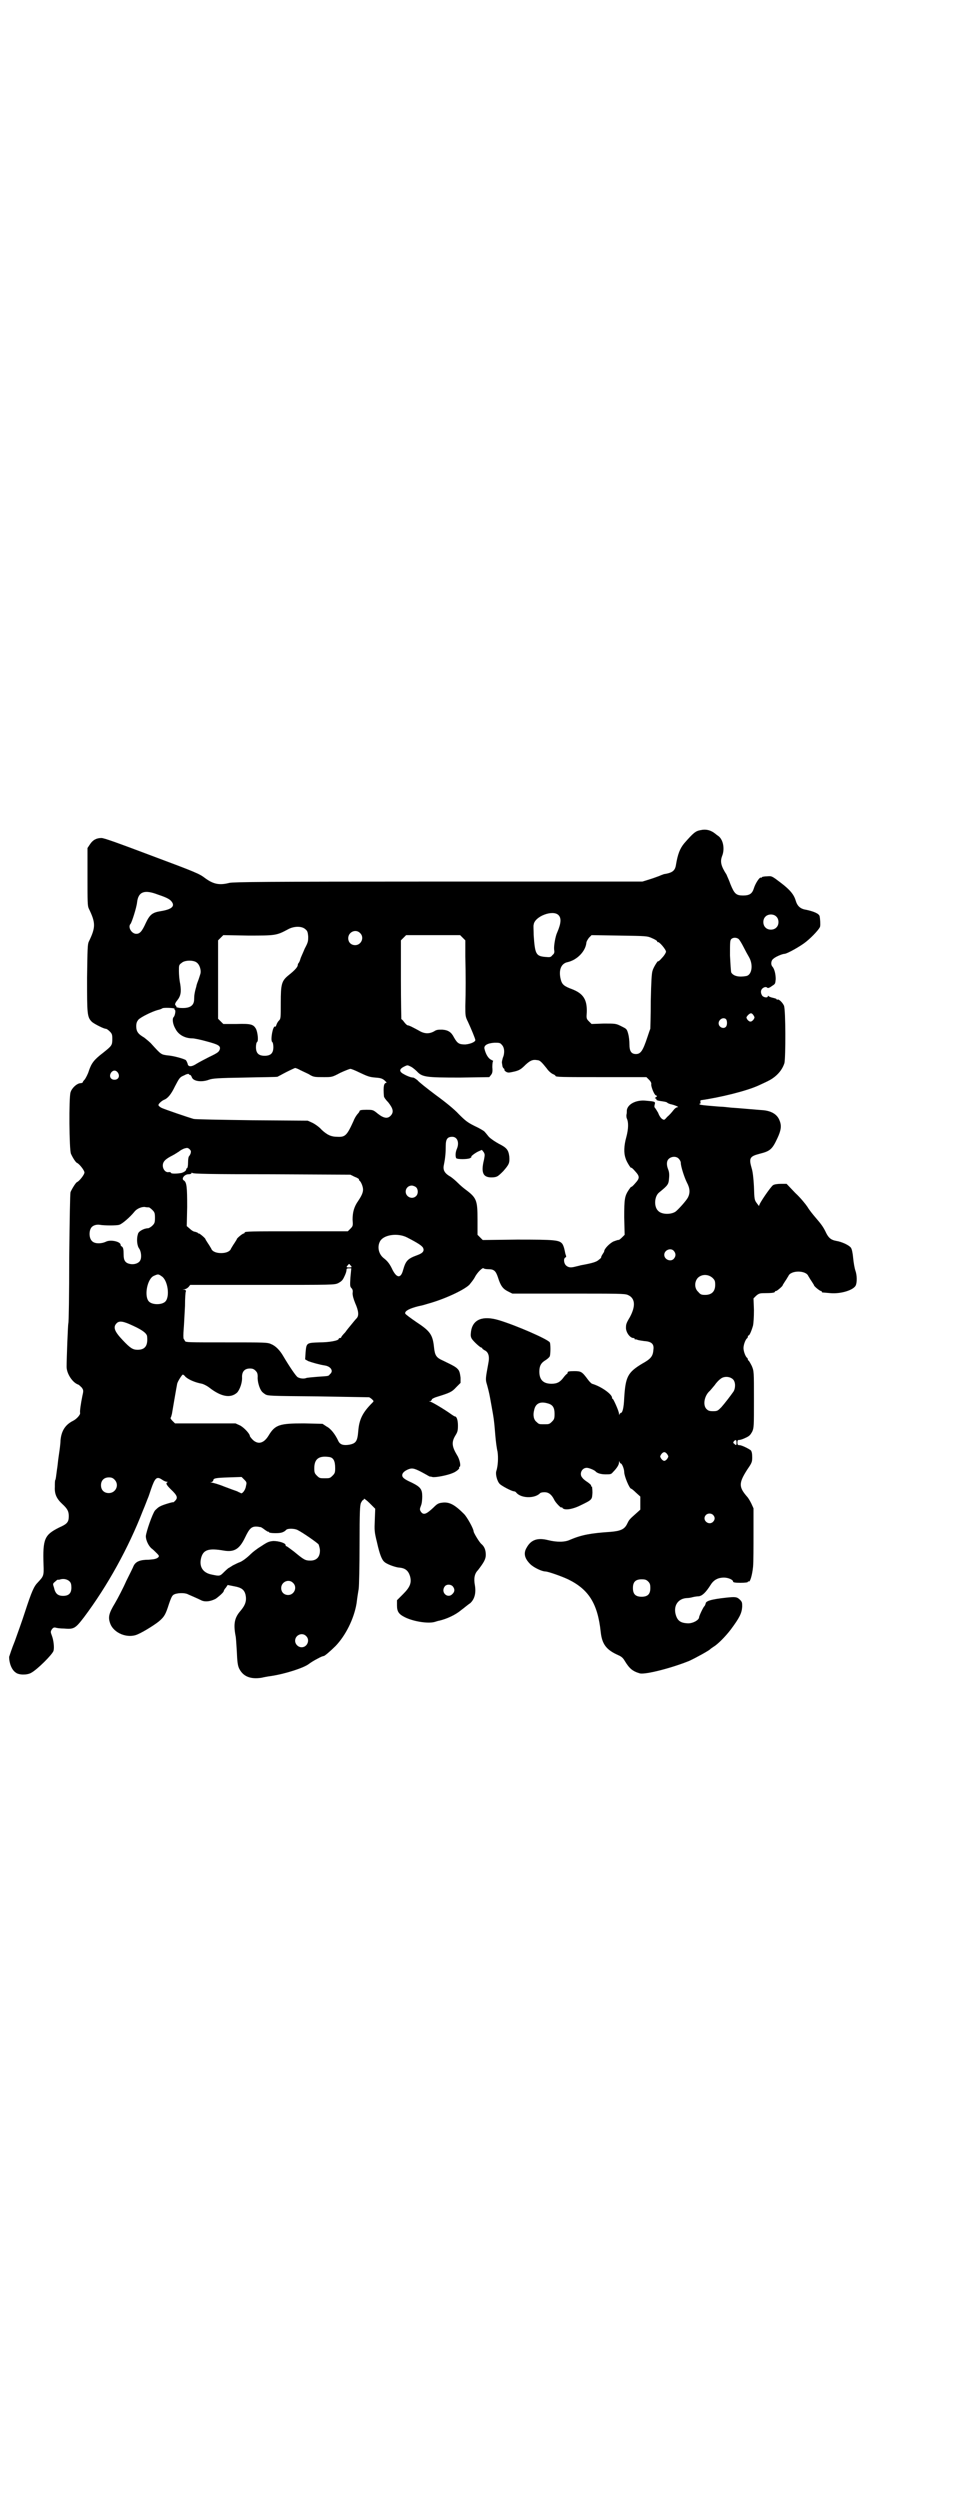 <?xml version="1.0" standalone="no"?>
<!DOCTYPE svg PUBLIC "-//W3C//DTD SVG 20010904//EN"
 "http://www.w3.org/TR/2001/REC-SVG-20010904/DTD/svg10.dtd">
<svg version="1.0" xmlns="http://www.w3.org/2000/svg"
 width="1105pt" height="2870pt" viewBox="0 0 1105 2870"
 preserveAspectRatio="xMidYMid meet">
<g transform="translate(0,2870) scale(0.5,-0.5)"
fill="#000000" stroke="none">
<path d="M1609 3834 c-11 -2 -16 -6 -37 -30 -10 -12 -15 -25 -19 -49 -2 -14
-8 -19 -28 -22 -2 -1 -6 -2 -10 -4 -3 -1 -13 -5 -23 -8 l-16 -5 -469 0 c-402
0 -470 -1 -480 -3 -23 -6 -37 -3 -56 11 -13 10 -20 13 -127 53 -77 29 -105 39
-111 39 -12 0 -20 -5 -26 -14 l-6 -9 0 -66 c0 -57 0 -67 3 -73 16 -33 16 -43
0 -76 -3 -6 -3 -18 -4 -83 0 -83 0 -90 11 -101 4 -4 27 -16 32 -16 2 0 6 -3 9
-6 5 -5 6 -7 6 -17 0 -15 -1 -16 -21 -32 -21 -16 -27 -24 -33 -42 -2 -7 -7
-16 -9 -19 -3 -3 -5 -6 -5 -7 0 -1 -3 -2 -6 -2 -8 -1 -19 -11 -22 -21 -4 -13
-3 -132 1 -141 4 -9 11 -20 14 -21 5 -2 17 -17 17 -22 0 -5 -12 -20 -17 -22
-3 -1 -12 -16 -15 -23 -1 -4 -2 -57 -3 -152 0 -81 -1 -148 -2 -149 -1 -3 -4
-82 -4 -100 0 -16 14 -37 27 -41 2 -1 5 -4 8 -7 4 -6 4 -7 1 -20 -3 -15 -6
-34 -5 -38 1 -4 -8 -14 -16 -18 -18 -9 -27 -23 -29 -45 0 -7 -2 -22 -4 -35 -2
-13 -3 -27 -4 -31 -2 -16 -3 -24 -4 -25 -1 -1 -1 -8 -1 -16 -1 -16 4 -27 17
-39 12 -11 15 -17 15 -28 0 -14 -4 -18 -22 -26 -34 -17 -38 -26 -36 -86 1 -25
0 -26 -13 -40 -9 -9 -14 -20 -30 -69 -6 -19 -17 -49 -23 -66 -7 -17 -12 -33
-13 -36 0 -15 6 -30 15 -36 7 -6 26 -6 35 -1 14 7 50 43 52 51 2 8 0 25 -4 35
-3 8 -3 9 0 14 3 4 5 5 9 4 3 -1 11 -2 19 -2 23 -2 26 0 46 26 54 72 102 159
135 244 6 14 11 28 12 30 1 2 4 11 7 20 9 26 13 30 25 22 4 -3 9 -5 11 -5 2 0
3 -1 2 -1 -5 -2 -3 -6 7 -16 16 -15 17 -20 10 -27 -2 -2 -4 -4 -4 -3 0 1 -25
-6 -31 -10 -3 -1 -8 -6 -11 -9 -6 -8 -20 -48 -21 -59 0 -9 6 -22 13 -28 3 -2
8 -7 12 -11 6 -6 6 -7 3 -10 -4 -3 -8 -4 -21 -5 -20 0 -30 -4 -35 -14 -1 -3
-9 -19 -17 -35 -7 -16 -19 -39 -26 -51 -14 -23 -16 -32 -11 -46 8 -23 41 -36
64 -25 14 6 44 25 51 32 10 9 13 15 20 37 4 12 7 19 10 21 6 5 27 6 35 1 7 -3
21 -9 31 -14 8 -3 19 -2 31 4 6 4 19 15 19 18 0 1 2 5 5 8 l4 6 15 -3 c17 -3
23 -8 26 -19 3 -14 0 -24 -12 -38 -13 -15 -16 -29 -11 -56 1 -3 2 -19 3 -36 1
-24 2 -32 5 -39 9 -19 26 -26 52 -22 4 1 14 3 22 4 33 5 76 19 87 28 4 3 12 8
18 11 11 6 12 6 16 7 2 0 16 12 27 23 23 24 42 62 48 97 1 8 2 16 5 34 1 7 2
53 2 102 0 78 1 89 3 95 2 4 4 7 5 7 1 0 2 1 2 3 0 1 6 -3 13 -10 l13 -13 -1
-26 c-1 -23 -1 -27 5 -51 6 -27 11 -40 17 -45 5 -5 24 -12 33 -13 15 -1 22 -7
26 -20 4 -15 0 -25 -16 -41 l-14 -14 0 -12 c0 -14 4 -20 18 -27 20 -10 53 -15
68 -11 4 1 9 3 11 3 17 4 37 13 50 24 7 5 16 13 21 16 10 9 14 23 11 41 -3 16
-1 27 7 35 13 17 18 25 18 35 0 11 -3 19 -10 25 -5 4 -18 26 -18 29 0 6 -15
33 -22 40 -22 22 -34 28 -50 26 -9 -1 -12 -3 -20 -11 -17 -16 -23 -18 -29 -10
-3 5 -3 6 0 14 2 4 3 14 3 21 0 17 -4 22 -24 32 -18 8 -22 12 -22 17 0 5 5 10
15 14 9 3 14 2 39 -12 5 -3 9 -5 9 -5 0 0 3 0 6 -1 6 -2 36 4 47 9 8 3 16 10
15 12 -1 1 0 2 0 2 5 0 1 18 -5 27 -12 20 -13 30 -4 45 5 8 6 11 6 23 0 13 -3
21 -7 21 -1 0 -4 2 -7 4 -18 13 -47 30 -50 30 -3 0 -3 1 1 1 1 1 3 2 3 4 0 1
5 4 12 6 29 9 34 11 44 22 l10 10 0 12 c-1 8 -2 14 -5 18 -5 6 -8 8 -35 21
-16 7 -19 12 -21 31 -3 29 -9 37 -41 58 -13 9 -24 17 -25 19 -2 6 10 12 30 17
10 2 13 3 23 6 36 10 80 30 94 43 4 5 10 12 13 18 5 10 18 23 20 20 1 -1 5 -2
11 -2 13 0 17 -4 22 -19 6 -19 11 -26 23 -32 l10 -5 128 0 c114 0 130 0 137
-3 17 -7 19 -25 5 -51 -9 -15 -9 -17 -9 -26 1 -11 10 -22 17 -22 2 0 3 -1 3
-2 0 -2 1 -2 1 -1 1 0 3 0 5 -1 2 -1 9 -2 16 -3 17 -1 23 -7 21 -20 -1 -15 -6
-21 -26 -32 -33 -20 -38 -30 -41 -78 -1 -24 -4 -35 -8 -35 -1 0 -2 -2 -3 -3 0
-3 -1 -2 -1 1 0 6 -12 32 -14 34 -1 0 -2 1 -2 3 0 8 -25 26 -46 32 -2 1 -6 5
-9 9 -14 19 -16 20 -32 20 -12 0 -15 -1 -15 -3 0 -2 -1 -3 -1 -3 -1 0 -5 -4
-8 -8 -8 -11 -15 -15 -28 -15 -19 0 -28 9 -28 28 0 13 4 20 14 26 5 3 9 7 10
9 2 6 2 29 0 32 -4 7 -77 39 -117 51 -37 11 -60 2 -64 -26 -1 -9 -1 -12 2 -17
4 -6 19 -20 22 -20 1 0 2 -1 2 -2 0 -1 2 -2 5 -4 9 -4 12 -14 9 -29 -7 -38 -7
-38 -3 -51 5 -19 5 -19 10 -47 5 -28 6 -32 9 -70 1 -12 3 -28 5 -36 2 -14 1
-33 -3 -45 -2 -7 2 -23 8 -29 5 -5 28 -17 33 -17 1 0 4 -1 5 -3 11 -13 41 -14
54 -2 1 2 6 3 11 3 9 0 16 -5 22 -17 3 -7 17 -21 17 -18 0 1 1 1 2 -1 4 -6 22
-4 42 6 27 13 26 13 27 29 0 8 -1 14 -1 14 -1 -1 -2 0 -2 2 0 2 -4 5 -8 8 -5
3 -11 8 -12 10 -8 8 -2 23 10 23 5 0 17 -5 20 -8 3 -4 12 -7 23 -7 11 0 13 0
17 5 9 9 14 17 14 22 0 4 1 4 1 2 1 -2 2 -4 3 -4 3 0 8 -13 8 -20 0 -9 12 -38
16 -38 1 0 6 -4 11 -9 l10 -9 0 -15 0 -15 -10 -9 c-16 -14 -16 -15 -20 -23 -6
-13 -15 -17 -38 -19 -46 -3 -67 -7 -93 -18 -12 -6 -31 -6 -51 -1 -24 6 -39 1
-49 -17 -8 -13 -5 -25 8 -38 8 -8 27 -17 35 -17 6 0 37 -11 52 -18 47 -23 68
-55 75 -121 3 -28 13 -41 40 -53 7 -3 11 -6 15 -13 11 -18 18 -24 35 -29 14
-3 75 13 114 29 15 7 46 24 48 27 1 1 4 3 7 5 10 6 27 23 40 40 20 27 25 37
26 52 0 9 0 11 -5 16 -7 7 -11 7 -31 5 -37 -4 -48 -8 -48 -14 -1 -3 -2 -5 -3
-6 -2 -1 -12 -22 -12 -25 0 -7 -16 -15 -27 -14 -16 1 -23 6 -27 21 -5 20 6 36
26 37 4 0 10 1 13 2 4 1 10 2 14 2 8 1 16 8 28 27 7 11 17 16 30 16 10 0 21
-5 21 -9 0 -2 4 -3 17 -3 11 0 17 1 17 2 0 1 1 2 2 1 3 -2 8 14 10 34 1 11 1
46 1 77 l0 57 -5 11 c-3 6 -7 13 -10 16 -19 22 -19 31 0 61 11 16 12 18 12 29
0 9 -1 13 -3 16 -5 4 -21 12 -26 12 -4 0 -5 1 -5 6 0 5 1 6 4 6 3 0 9 2 15 5
9 4 11 7 15 14 4 9 4 12 4 74 0 65 0 65 -5 77 -3 6 -6 11 -7 12 -1 0 -2 2 -2
3 0 1 -1 3 -1 3 -4 2 -9 15 -9 23 0 8 5 21 9 23 0 0 1 2 1 3 0 2 1 3 2 3 2 0
7 12 10 23 1 5 2 19 2 35 l-1 27 6 6 c6 5 8 6 19 6 16 0 24 1 24 3 0 1 1 2 3
2 2 0 15 11 15 13 0 1 3 5 6 10 3 4 6 10 7 11 5 14 41 14 46 0 1 -1 4 -7 7
-11 3 -5 6 -9 6 -10 0 -2 13 -13 16 -13 1 0 2 -1 2 -2 0 -2 0 -1 20 -3 24 -2
53 7 58 18 3 7 3 23 -1 34 -2 6 -4 18 -5 28 -1 12 -3 21 -5 24 -4 6 -21 14
-34 16 -11 2 -17 6 -23 18 -6 13 -11 20 -24 35 -6 7 -15 18 -19 25 -4 6 -16
21 -28 32 l-20 21 -13 0 c-7 0 -15 -1 -18 -3 -5 -3 -32 -42 -32 -47 0 -2 -2 1
-5 5 -6 8 -6 9 -7 39 -1 20 -3 35 -5 41 -7 24 -5 28 18 34 24 6 29 10 41 36 8
17 10 28 5 40 -5 14 -18 22 -37 24 -15 1 -58 5 -75 6 -9 1 -18 2 -21 2 -3 0
-14 1 -26 2 -12 1 -22 2 -24 3 -2 1 -2 2 0 2 1 0 2 1 1 4 0 2 0 4 1 4 43 6
105 21 133 34 24 11 28 13 37 20 11 9 18 19 22 31 3 13 3 123 -1 132 -3 7 -12
16 -15 14 -1 -1 -2 0 -2 1 0 1 -4 2 -8 3 -5 1 -10 3 -10 4 -2 1 -2 1 -2 0 0
-5 -10 -3 -13 1 -4 6 -4 13 1 17 4 3 8 4 11 1 1 -1 5 0 10 4 8 5 8 5 9 16 0
12 -3 23 -7 28 -5 5 -4 15 2 19 4 4 20 11 25 11 6 0 38 18 50 28 15 12 32 31
32 35 1 5 0 18 -1 23 -1 6 -12 11 -30 15 -14 2 -21 8 -25 21 -4 14 -13 25 -34
41 -21 16 -21 16 -32 15 -6 0 -11 -1 -12 -2 0 -1 -1 -2 -2 -1 -3 2 -13 -14
-16 -24 -4 -13 -10 -17 -25 -17 -16 0 -20 4 -29 26 -3 9 -8 19 -9 22 -13 20
-15 30 -10 43 6 15 3 36 -8 45 -3 2 -7 5 -8 6 -10 8 -21 11 -34 8z m-1246
-148 c21 -7 28 -11 32 -17 7 -10 -1 -17 -26 -21 -19 -3 -25 -8 -34 -27 -9 -20
-14 -25 -22 -25 -11 0 -20 16 -13 23 3 4 14 38 15 50 3 24 17 29 48 17z m920
-47 c7 -7 6 -19 -3 -40 -4 -8 -8 -31 -7 -39 1 -6 1 -9 -4 -13 -4 -5 -5 -5 -17
-4 -21 2 -23 7 -26 50 0 11 -1 22 0 24 2 19 44 35 57 22z m500 -3 c7 -6 7 -19
1 -25 -6 -7 -19 -7 -25 -1 -7 6 -7 19 -1 25 6 7 19 7 25 1z m-1082 -29 c5 -4
6 -6 7 -17 0 -11 0 -13 -8 -28 -4 -10 -9 -20 -10 -24 -1 -4 -3 -8 -4 -9 -1 -1
-2 -3 -2 -5 0 -4 -7 -12 -21 -23 -16 -13 -18 -20 -18 -63 0 -35 0 -37 -4 -41
-3 -3 -5 -7 -6 -10 -1 -3 -2 -5 -3 -4 -5 3 -11 -30 -7 -35 2 -1 3 -7 3 -12 0
-14 -6 -20 -20 -20 -14 0 -20 6 -20 20 0 5 1 11 3 12 3 3 1 22 -3 30 -6 10
-11 12 -44 11 l-31 0 -6 6 -6 6 0 90 0 90 6 6 6 6 57 -1 c62 0 65 0 91 14 14
8 32 8 40 1z m126 -9 c11 -10 3 -28 -11 -28 -9 0 -16 6 -16 16 0 14 17 22 27
12z m236 -11 l6 -6 0 -37 c1 -43 1 -81 0 -114 0 -22 0 -24 6 -36 7 -15 17 -39
17 -42 0 -4 -11 -9 -23 -10 -14 0 -18 2 -26 16 -6 12 -13 17 -27 18 -10 0 -13
0 -19 -4 -11 -6 -22 -6 -35 2 -13 7 -22 12 -26 12 -2 1 -5 4 -8 8 -2 3 -5 6
-6 6 0 0 -1 41 -1 90 l0 91 6 6 6 6 62 0 62 0 6 -6z m435 -1 c7 -3 12 -6 12
-8 0 -1 1 -2 1 -1 3 2 19 -17 19 -22 0 -2 -4 -9 -9 -14 -5 -6 -9 -9 -9 -8 0 3
-11 -14 -13 -22 -2 -6 -3 -25 -4 -69 0 -34 -1 -62 -1 -64 -1 -2 -4 -11 -7 -20
-10 -30 -15 -38 -26 -38 -11 0 -15 7 -15 22 0 8 -1 18 -3 25 -3 11 -4 11 -16
17 -12 6 -13 6 -40 6 l-28 -1 -6 6 c-6 6 -6 7 -5 21 1 29 -8 43 -34 53 -19 7
-23 11 -26 23 -5 21 1 36 16 39 22 5 41 25 43 44 0 3 3 8 6 12 l6 6 64 -1 c63
-1 64 -1 75 -6z m199 -2 c2 -2 7 -10 11 -18 4 -8 10 -19 13 -24 10 -18 6 -41
-7 -43 -17 -3 -29 0 -34 8 -1 2 -2 20 -3 39 0 30 0 35 3 38 4 4 12 4 17 0z
m-1245 -54 c7 -5 11 -19 8 -27 -1 -3 -3 -10 -5 -15 -2 -5 -4 -11 -4 -13 -4
-13 -5 -21 -5 -29 0 -16 -11 -22 -34 -20 -4 1 -7 1 -7 2 1 1 0 2 -1 3 -3 2 -2
6 3 12 8 10 10 19 7 38 -2 9 -3 22 -3 30 0 12 0 14 6 18 7 7 28 7 35 1z m-51
-106 c-1 -1 0 -2 1 -3 2 -1 0 -13 -3 -16 -4 -4 -2 -17 4 -27 7 -14 22 -22 39
-22 4 0 19 -3 33 -7 26 -7 32 -10 30 -18 -2 -6 -4 -8 -25 -18 -10 -5 -23 -12
-28 -15 -12 -8 -20 -8 -21 0 -1 3 -3 7 -4 8 -4 3 -28 10 -43 11 -14 2 -14 2
-35 25 -4 5 -13 12 -18 16 -14 8 -18 14 -18 26 0 8 2 11 5 15 6 6 30 18 44 22
5 1 10 3 11 4 2 2 29 1 28 -1z m1330 -15 c3 -5 3 -5 0 -10 -5 -6 -9 -6 -14 0
-3 5 -3 5 1 10 6 6 9 6 13 0z m-63 -9 c3 -4 3 -15 -1 -18 -4 -4 -12 -2 -15 4
-5 10 8 21 16 14z m-515 -59 c6 -6 7 -19 2 -30 -1 -4 -2 -8 -2 -10 0 -2 1 -6
1 -7 0 -2 1 -5 3 -7 2 -1 2 -3 2 -3 -1 -1 1 -3 4 -5 4 -2 6 -2 15 0 15 3 19 6
30 17 10 9 16 12 26 10 6 0 10 -4 22 -19 4 -6 10 -11 14 -13 3 -1 6 -3 6 -4 0
-3 14 -3 110 -3 l99 0 6 -6 c4 -4 6 -8 5 -11 0 -6 7 -24 11 -25 3 -1 3 -2 0
-4 -3 -2 -3 -3 -1 -3 1 0 2 -1 2 -2 -1 -2 3 -3 10 -4 7 -1 13 -2 14 -3 2 -2 5
-3 8 -4 10 -2 21 -7 17 -7 -3 0 -7 -3 -10 -7 -3 -4 -9 -11 -14 -15 -7 -8 -7
-8 -12 -5 -3 2 -7 8 -9 14 -3 5 -6 10 -7 11 -2 2 -2 4 -1 8 2 7 1 7 -21 9 -22
2 -41 -8 -43 -22 0 -3 0 -8 -1 -11 0 -2 0 -6 1 -8 4 -8 4 -23 -1 -42 -6 -21
-6 -38 -2 -49 2 -8 13 -25 13 -22 0 1 4 -2 9 -8 11 -12 11 -16 0 -28 -5 -6 -9
-9 -9 -8 0 1 -2 -2 -5 -6 -10 -15 -11 -21 -11 -64 l1 -40 -6 -6 c-4 -4 -7 -6
-8 -6 0 1 -5 -1 -11 -3 -9 -4 -22 -17 -22 -23 0 -1 -2 -4 -4 -7 -2 -3 -3 -6
-3 -6 1 -1 -2 -4 -5 -6 -5 -5 -14 -8 -42 -13 -3 -1 -8 -2 -12 -3 -11 -3 -16
-2 -21 2 -6 5 -7 17 -2 19 2 1 2 2 1 5 -1 2 -2 7 -3 12 -1 5 -3 11 -5 14 -7 9
-16 10 -104 10 l-79 -1 -6 6 -6 6 0 35 c0 45 -2 50 -29 70 -4 3 -11 9 -16 14
-5 5 -13 12 -18 15 -14 8 -17 16 -14 28 3 15 4 27 4 42 0 16 4 21 15 21 12 0
17 -14 10 -29 -3 -8 -3 -16 -1 -20 2 -3 26 -3 32 0 3 2 4 3 3 3 -3 0 7 8 15
12 l9 4 4 -5 c3 -5 3 -6 1 -17 -8 -32 -2 -43 22 -41 8 1 10 2 22 14 14 16 15
19 14 34 -2 15 -6 20 -24 29 -9 5 -18 11 -23 16 -4 5 -9 11 -10 12 -2 2 -12 8
-23 13 -16 8 -21 12 -36 27 -10 11 -31 28 -53 44 -20 15 -39 30 -42 34 -4 3
-8 6 -10 6 -6 0 -17 5 -25 10 -7 5 -6 10 4 15 8 4 8 4 16 0 4 -2 10 -7 14 -11
12 -13 21 -14 99 -14 l67 1 4 5 c3 4 4 7 3 18 0 8 1 14 2 14 1 0 -1 1 -5 3 -6
3 -12 12 -15 25 -2 8 7 13 23 14 11 0 13 0 17 -5z m-463 -58 c6 -3 15 -7 19
-9 11 -7 13 -7 35 -7 19 0 19 0 38 10 11 5 21 9 23 9 2 0 12 -4 22 -9 17 -8
22 -10 35 -11 13 -1 16 -2 22 -7 3 -3 5 -5 4 -5 -6 0 -8 -8 -6 -31 0 -2 4 -8
10 -14 11 -14 13 -22 6 -30 -7 -8 -16 -7 -30 4 -11 9 -11 9 -27 9 -11 0 -15
-1 -15 -3 0 -1 -2 -4 -4 -6 -2 -2 -7 -9 -10 -17 -15 -33 -19 -37 -37 -36 -14
0 -23 4 -36 16 -5 6 -15 13 -21 16 l-11 5 -128 1 c-70 1 -131 2 -134 3 -11 3
-70 23 -75 26 -3 2 -6 4 -6 6 0 3 8 10 13 12 8 3 16 12 25 31 10 19 11 21 21
25 5 3 10 4 11 3 0 -1 1 -2 3 -2 1 0 3 -3 4 -6 4 -9 23 -11 39 -5 8 3 19 4 82
5 40 1 74 1 76 2 1 1 6 3 11 6 11 6 28 14 29 14 1 0 7 -2 12 -5z m-419 -6 c5
-8 1 -16 -8 -16 -9 0 -13 8 -8 16 2 3 5 5 8 5 3 0 6 -2 8 -5z m167 -185 c-1
-3 -3 -6 -4 -7 -1 -1 -2 -7 -2 -14 0 -7 -1 -12 -2 -13 -1 0 -2 -1 -2 -2 0 -4
-5 -7 -11 -9 -10 -2 -24 -2 -24 0 -1 2 -3 2 -5 2 -7 -2 -14 6 -14 15 0 9 6 15
22 23 6 3 13 8 15 9 2 2 7 5 12 7 7 2 8 2 12 -1 4 -4 4 -5 3 -10z m1121 -12
c3 -3 5 -7 5 -10 0 -8 8 -33 14 -45 7 -13 8 -24 2 -35 -4 -7 -18 -23 -27 -31
-10 -8 -33 -8 -41 1 -10 9 -9 33 2 42 21 17 22 19 23 33 1 9 0 15 -2 20 -4 10
-4 19 1 24 6 6 17 7 23 1z m-935 -36 l181 -1 10 -5 c6 -2 10 -5 10 -6 -1 -1 0
-2 0 -2 4 -2 9 -14 9 -21 0 -7 -3 -14 -11 -26 -10 -14 -13 -27 -13 -43 1 -14
1 -15 -5 -21 l-6 -6 -113 0 c-112 0 -124 0 -124 -3 0 -1 -1 -2 -2 -2 -3 0 -16
-11 -16 -13 0 -1 -3 -5 -6 -10 -3 -4 -6 -10 -7 -11 -2 -7 -11 -11 -23 -11 -12
0 -21 4 -23 11 -1 1 -4 7 -7 11 -3 5 -6 9 -6 10 0 2 -13 13 -15 13 -2 0 -3 1
-3 2 0 0 -3 1 -6 2 -3 0 -8 3 -12 7 l-7 6 1 44 c0 46 -1 57 -8 61 -6 4 2 14
11 14 4 0 7 1 7 3 0 1 0 1 2 0 1 -2 41 -3 182 -3z m332 -30 c5 -5 5 -15 0 -20
-9 -9 -24 -2 -24 10 0 8 6 14 14 14 3 0 8 -2 10 -4z m-614 -46 c1 0 5 -3 8 -6
5 -5 6 -7 6 -18 0 -11 -1 -13 -6 -18 -3 -3 -8 -6 -10 -6 -9 0 -22 -7 -23 -13
-4 -12 -2 -28 3 -34 4 -6 6 -20 2 -27 -3 -6 -13 -10 -23 -8 -11 2 -15 8 -15
21 0 13 -1 17 -4 19 -2 1 -3 3 -3 3 2 8 -23 14 -34 8 -11 -5 -26 -5 -32 2 -7
7 -7 25 0 32 4 4 11 6 18 5 10 -2 40 -2 45 0 7 2 25 18 34 29 5 7 15 12 24 12
4 -1 8 -1 10 -1z m593 -69 c27 -14 34 -19 37 -24 3 -7 0 -12 -14 -17 -22 -8
-26 -13 -32 -34 -5 -19 -14 -19 -24 0 -6 13 -11 20 -20 27 -12 9 -16 26 -9 39
8 15 40 20 62 9z m613 -31 c5 -6 5 -12 0 -18 -7 -8 -22 -2 -22 9 0 11 15 17
22 9z m-743 -33 c4 -4 4 -5 -3 -5 -7 0 -7 1 -3 5 3 4 3 4 6 0z m0 -28 c-1 -18
-1 -21 2 -24 3 -3 4 -6 3 -12 0 -6 2 -13 6 -23 8 -18 9 -29 3 -35 -2 -2 -7 -8
-11 -13 -4 -5 -11 -13 -15 -19 -5 -5 -9 -10 -9 -11 0 -1 -1 -2 -3 -2 -2 0 -3
-1 -3 -2 0 -4 -22 -8 -44 -8 -30 -1 -30 -1 -32 -23 l-1 -16 7 -4 c8 -3 25 -8
38 -10 14 -2 21 -13 12 -20 -4 -5 -2 -4 -29 -6 -12 -1 -24 -2 -26 -3 -5 -2
-14 -1 -19 2 -4 2 -20 26 -33 48 -8 14 -18 24 -28 28 -8 4 -15 4 -102 4 -89 0
-94 0 -96 3 -1 2 -2 4 -3 5 -1 1 -1 11 0 23 1 12 2 36 3 53 0 17 1 32 2 33 1
2 -1 3 -3 4 l-5 0 5 1 c2 0 6 2 9 5 l4 5 166 0 c164 0 165 0 174 4 7 4 10 6
14 15 3 6 5 12 5 15 0 3 1 4 5 4 l6 0 -2 -21z m-434 3 c15 -9 20 -49 8 -59 -8
-7 -28 -7 -36 0 -13 11 -5 54 11 60 9 4 10 4 17 -1z m1266 -4 c5 -5 6 -7 6
-16 0 -15 -8 -23 -23 -23 -9 0 -11 1 -16 7 -9 8 -9 23 -1 32 9 9 24 9 34 0z
m-1331 -110 c22 -10 32 -18 32 -25 2 -21 -5 -30 -22 -30 -11 0 -17 4 -34 22
-19 20 -23 30 -14 39 6 6 15 5 38 -6z m281 -103 c4 -4 5 -7 5 -14 -1 -10 4
-27 9 -33 1 -2 5 -5 8 -7 6 -4 12 -4 121 -5 63 -1 116 -2 118 -2 2 -1 5 -3 7
-5 4 -4 4 -4 0 -8 -22 -22 -30 -38 -32 -65 -2 -23 -5 -28 -21 -31 -13 -2 -21
0 -25 9 -7 15 -17 28 -27 33 l-9 6 -43 1 c-56 0 -66 -3 -81 -28 -11 -18 -24
-21 -36 -10 -4 4 -7 8 -7 9 0 5 -13 19 -22 24 l-11 5 -69 0 -70 0 -6 6 c-3 3
-5 6 -4 7 1 1 2 5 3 9 1 6 10 59 12 69 1 5 11 21 13 21 1 0 4 -2 6 -5 8 -7 22
-13 38 -16 4 -1 12 -5 17 -9 27 -21 49 -25 64 -11 6 7 12 23 11 36 0 12 6 19
18 19 6 0 9 -1 13 -5z m1097 -20 c6 -6 6 -20 1 -28 -7 -10 -20 -27 -28 -36 -8
-8 -9 -9 -19 -9 -8 0 -11 1 -15 5 -9 9 -5 31 8 42 1 1 6 7 11 13 4 6 10 12 13
14 8 7 22 6 29 -1z m-426 -55 c12 -3 16 -10 16 -24 0 -11 -1 -13 -6 -18 -6 -6
-7 -6 -18 -6 -11 0 -12 0 -17 5 -7 5 -9 16 -6 27 3 16 14 21 31 16z m434 -90
c0 -7 -1 -7 -5 -3 -3 2 -3 3 -1 6 4 4 6 4 6 -3z m-159 -27 c3 -5 3 -5 0 -10
-2 -3 -5 -5 -7 -5 -2 0 -5 2 -7 5 -3 5 -3 5 0 10 2 3 5 5 7 5 2 0 5 -2 7 -5z
m-778 -6 c11 -1 15 -9 15 -26 0 -10 -1 -12 -6 -17 -6 -6 -7 -6 -18 -6 -11 0
-12 0 -18 6 -5 5 -6 7 -6 17 0 21 10 29 33 26z m-190 -67 c-1 -9 -9 -19 -12
-16 -1 1 -5 2 -8 4 -3 1 -17 6 -30 11 -12 5 -26 9 -29 9 -4 1 -4 1 0 1 2 1 4
3 4 4 0 5 5 6 35 7 l30 1 6 -6 c6 -6 6 -7 4 -15z m-302 15 c12 -12 3 -31 -13
-31 -11 0 -18 7 -18 18 0 11 7 18 18 18 6 0 9 -1 13 -5z m1375 -81 c5 -5 5
-11 0 -16 -10 -10 -27 5 -16 16 4 4 12 4 16 0z m-1040 -28 c2 0 6 -3 10 -6 4
-3 8 -5 8 -5 1 1 2 0 2 -1 0 -1 6 -2 14 -2 13 0 19 1 26 8 3 3 19 3 26 -1 12
-6 45 -29 48 -33 1 -3 3 -9 3 -14 0 -15 -8 -23 -22 -23 -12 0 -15 2 -38 21 -8
6 -16 12 -17 12 -1 0 -2 1 -2 3 0 4 -15 9 -28 9 -10 -1 -13 -2 -28 -12 -10 -6
-20 -14 -24 -18 -9 -9 -20 -17 -26 -19 -3 -1 -9 -4 -15 -7 -5 -3 -9 -6 -10 -6
0 0 -5 -4 -10 -9 -10 -10 -10 -10 -29 -6 -20 4 -29 18 -24 38 5 19 17 23 52
17 24 -4 36 3 49 30 10 21 15 26 28 25 2 0 5 -1 7 -1z m-438 -125 c3 -3 4 -7
4 -14 0 -13 -6 -19 -19 -19 -12 0 -18 5 -21 19 -3 9 -3 9 3 14 3 3 6 5 7 4 0
0 3 0 5 1 8 2 16 0 21 -5z m1329 0 c4 -4 5 -7 5 -15 0 -14 -6 -20 -20 -20 -14
0 -20 6 -20 20 0 14 6 20 20 20 8 0 11 -1 15 -5z m-816 -3 c11 -10 3 -28 -11
-28 -9 0 -16 6 -16 16 0 14 17 22 27 12z m367 -8 c5 -6 5 -12 0 -17 -11 -13
-29 3 -18 17 4 5 13 5 18 0z m-337 -114 c10 -9 3 -26 -10 -26 -8 0 -15 7 -15
15 0 13 16 20 25 11z"/>
</g>
</svg>

